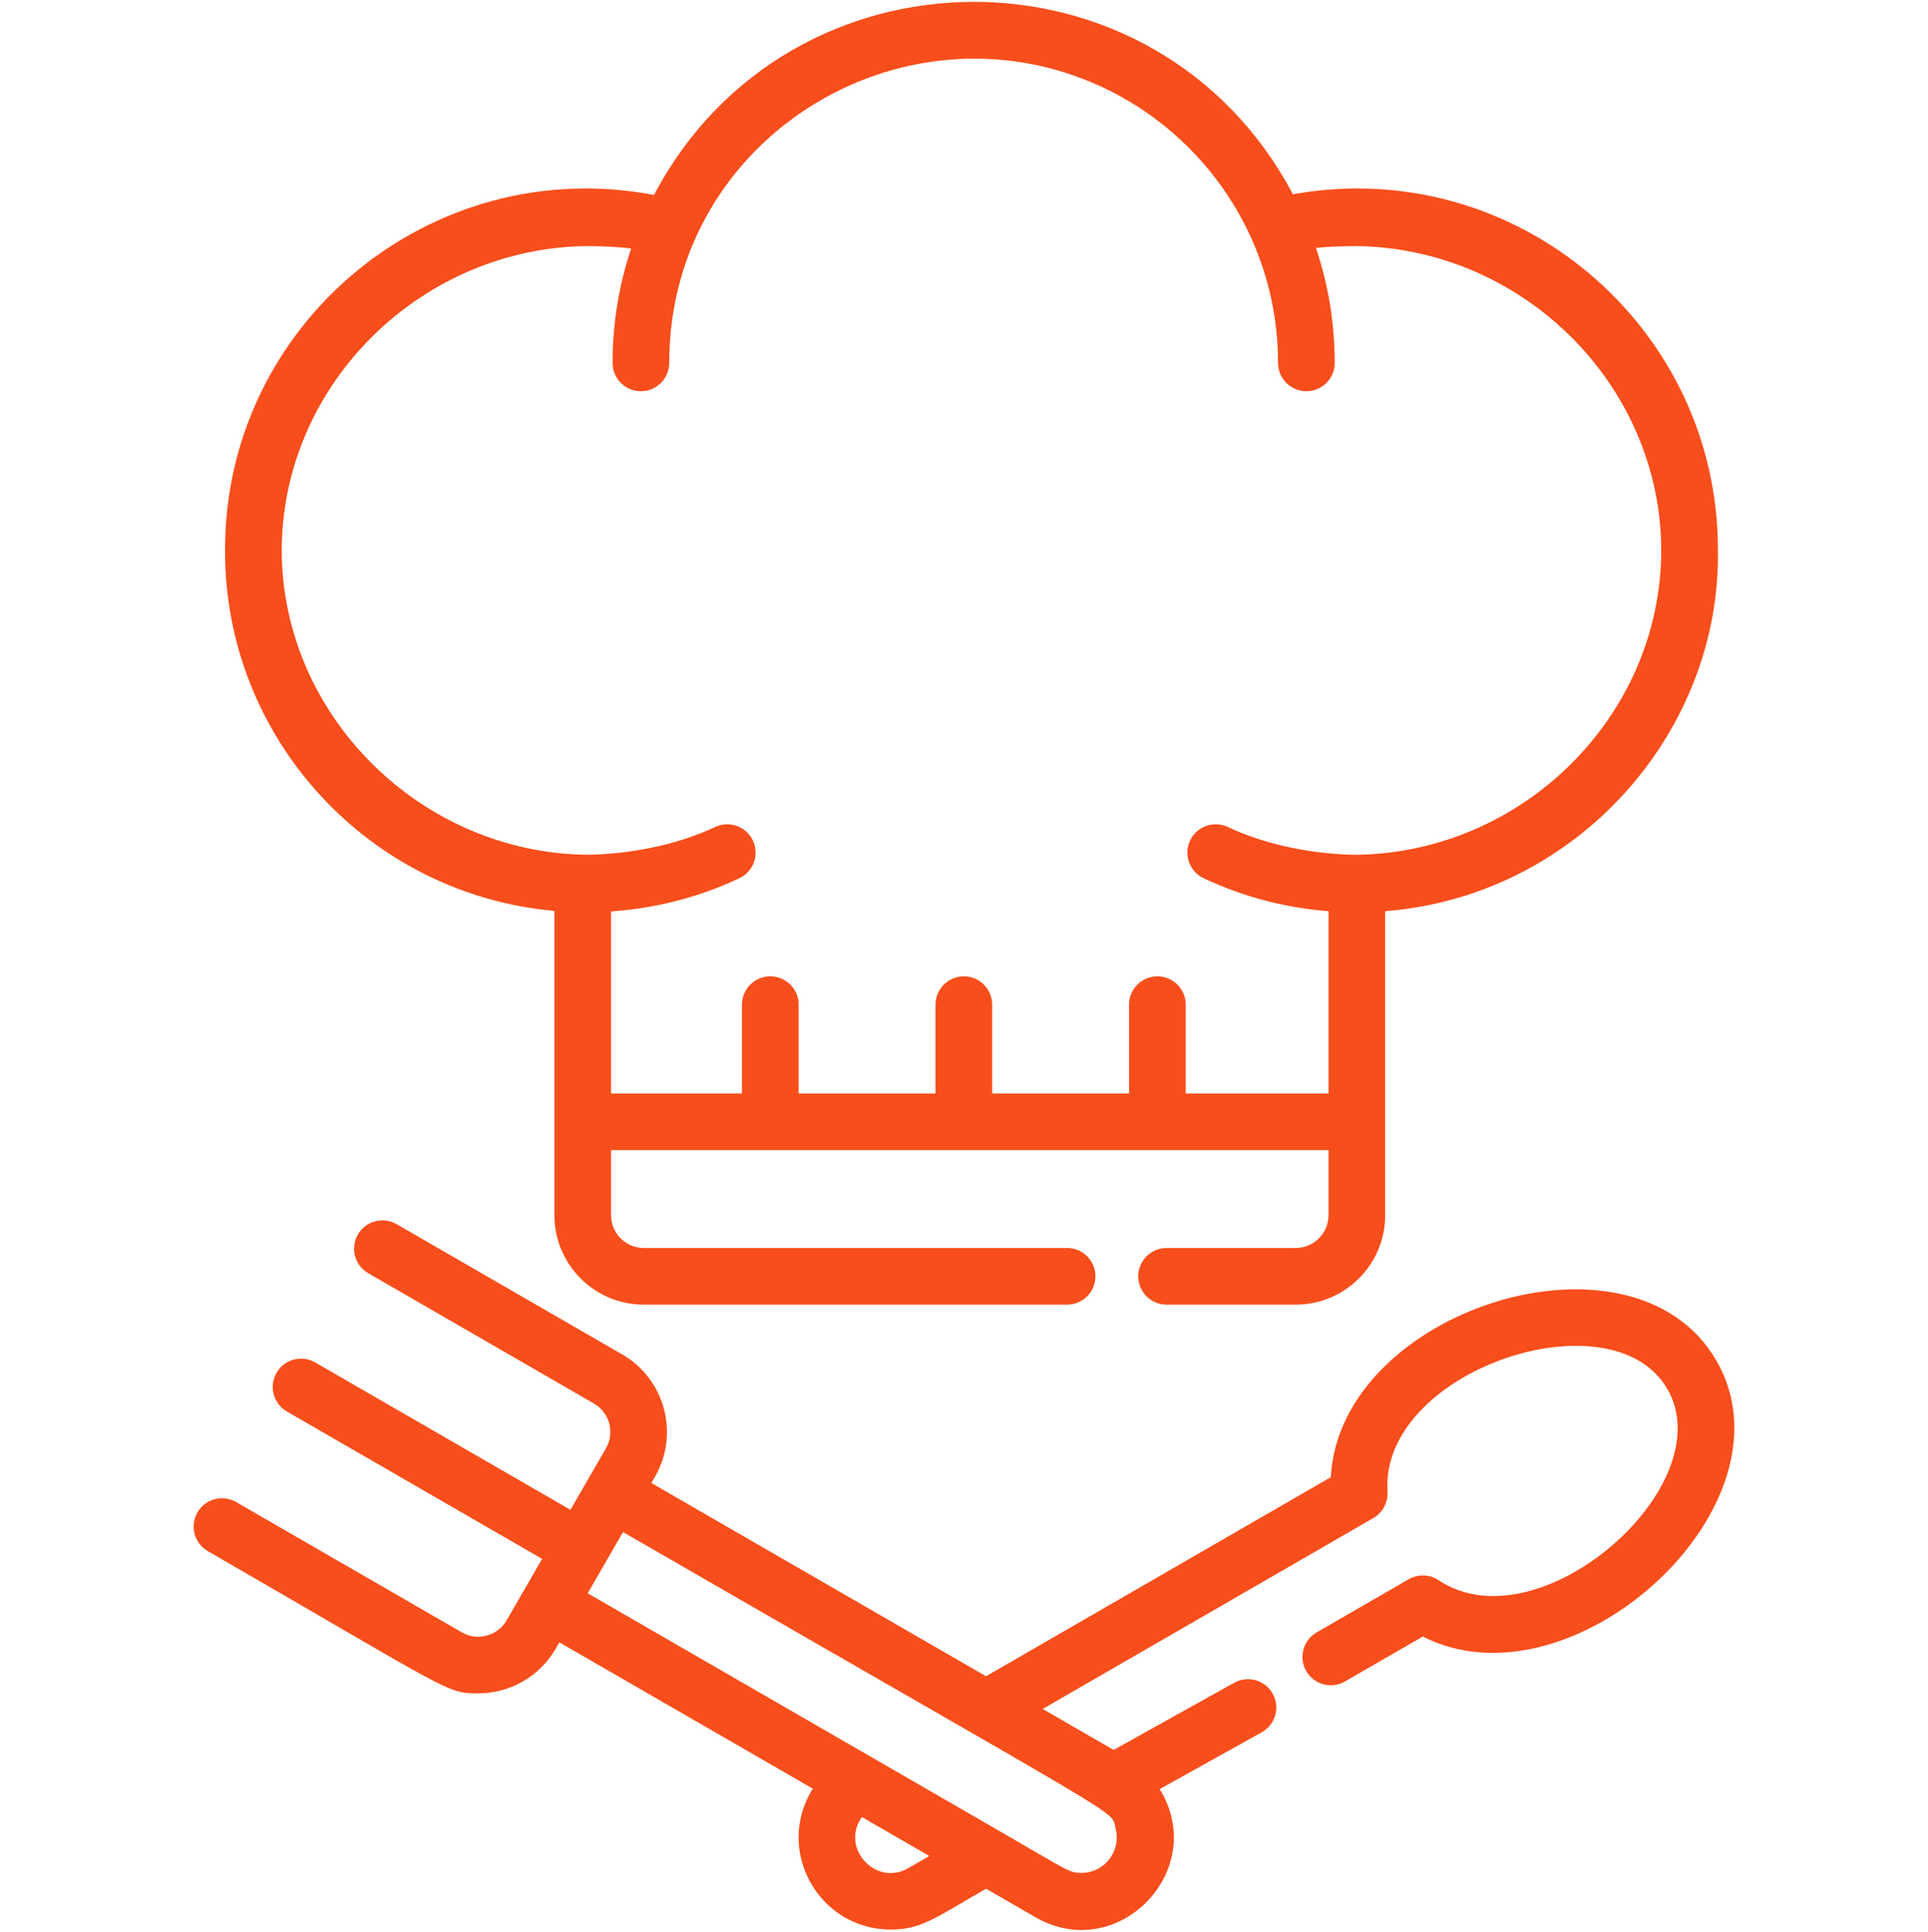 <svg width="512" height="513" viewBox="0 0 512 513" fill="none" xmlns="http://www.w3.org/2000/svg">
<g clip-path="url(#clip0_3521_94)">
<path d="M358.955 226.971C359.023 226.973 359.092 226.979 359.16 226.981C359.801 226.772 358.705 226.928 358.955 226.971Z" fill="#F84E1C"/>
<path d="M156.001 226.977C156.826 226.985 155.259 226.724 156.001 226.977Z" fill="#F84E1C"/>
<path d="M147.222 241.875C147.222 270.758 147.222 309.529 147.222 322.682C147.222 335.781 157.878 346.437 170.976 346.437H283.38C287.536 346.437 290.904 343.069 290.904 338.913C290.904 334.757 287.536 331.389 283.38 331.389H170.975C166.775 331.389 163.26 328.398 162.447 324.435C162.206 323.261 162.269 324.219 162.269 305.41H352.801V322.682C352.801 327.482 348.895 331.389 344.095 331.389H309.796C305.64 331.389 302.272 334.757 302.272 338.913C302.272 343.069 305.64 346.437 309.796 346.437H344.095C357.193 346.437 367.849 335.781 367.849 322.682C367.849 309.503 367.849 270.566 367.849 241.956C418.634 237.997 456.939 194.525 456.21 146.164C456.211 146.095 456.213 146.025 456.213 145.955C456.213 86.507 402.297 40.994 343.341 51.586C307.084 -16.914 209.442 -16.203 173.681 51.767C114.53 40.502 59.761 85.939 59.761 145.956C59.761 146.025 59.764 146.095 59.764 146.165C59.764 146.231 59.761 146.297 59.761 146.364C59.761 196.395 98.282 237.592 147.222 241.875ZM156.811 65.338C160.042 65.429 164.419 65.534 167.602 66.005C164.408 75.551 162.673 85.758 162.673 96.364C162.672 100.519 166.041 103.888 170.196 103.888C174.351 103.888 177.72 100.519 177.72 96.364C177.72 35.429 242.162 -2.498 295.152 24.316C321.741 37.851 339.401 65.353 339.401 96.364C339.401 100.519 342.769 103.888 346.925 103.888C351.081 103.888 354.449 100.519 354.449 96.364C354.449 85.704 352.698 75.446 349.473 65.859C352.303 65.476 356.314 65.42 359.164 65.336C403.669 65.336 441.048 101.676 441.161 146.158C441.05 190.64 403.668 226.98 359.16 226.98C359.056 226.98 358.992 226.976 358.955 226.97C347.861 226.636 336.042 224.284 326.04 219.593C322.281 217.829 317.797 219.447 316.033 223.21C314.268 226.972 315.888 231.452 319.65 233.217C330.157 238.145 341.278 241.071 352.801 241.957V290.361H314.878V266.777C314.878 262.621 311.51 259.253 307.354 259.253C303.198 259.253 299.83 262.621 299.83 266.777V290.361H263.482V266.777C263.482 262.621 260.114 259.253 255.958 259.253C251.803 259.253 248.434 262.621 248.434 266.777V290.361H212.088V266.777C212.088 262.621 208.719 259.253 204.564 259.253C200.409 259.253 197.04 262.621 197.04 266.777V290.361H162.27V242.018C174.117 241.218 185.546 238.274 196.326 233.217C200.088 231.452 201.707 226.972 199.943 223.21C198.177 219.448 193.696 217.83 189.936 219.593C179.633 224.425 167.441 226.768 156.001 226.977C111.951 226.535 74.926 190.186 74.816 146.159C74.927 101.678 112.305 65.338 156.811 65.338Z" fill="#F84E1C"/>
<path d="M156.811 65.338C157.623 65.338 156.079 65.576 156.811 65.338Z" fill="#F84E1C"/>
<path d="M359.164 65.337C359.898 65.576 358.351 65.337 359.164 65.337Z" fill="#F84E1C"/>
<path d="M455.826 361.332C433.632 322.889 355.7 347.804 353.412 392.251L261.853 445.111L172.972 393.797L173.945 392.112C180.493 380.769 176.591 366.213 165.249 359.664L105.317 325.061C101.717 322.984 97.116 324.215 95.038 327.815C92.96 331.414 94.193 336.015 97.792 338.093L157.725 372.696C161.882 375.097 163.312 380.432 160.912 384.588C154.254 396.121 156.27 392.628 151.487 400.912L83.712 361.784C80.113 359.708 75.512 360.938 73.434 364.538C71.356 368.137 72.589 372.738 76.188 374.816L143.962 413.944C142.436 416.586 138.063 424.162 134.539 430.267C132.137 434.423 126.801 435.854 122.644 433.454L62.712 398.853C59.113 396.776 54.511 398.007 52.434 401.607C50.356 405.206 51.589 409.807 55.188 411.885C120.09 449.355 118.517 449.664 126.958 449.664C135.173 449.664 143.176 445.403 147.571 437.792L148.542 436.11L215.841 474.964C205.594 491.358 217.475 512.376 236.539 512.376C244.553 512.376 248.077 509.482 261.853 501.529L274.966 509.1C296.857 521.74 321.231 496.584 307.963 475.084L335.068 459.993C338.699 457.972 340.003 453.39 337.981 449.759C335.959 446.128 331.377 444.822 327.747 446.846L295.732 464.671L276.9 453.798L364.714 403.099C367.192 401.667 368.644 398.955 368.459 396.099C366.39 363.988 428.035 343.291 442.791 368.855C457.578 394.463 408.751 437.413 382.031 419.607C379.65 418.019 376.575 417.921 374.097 419.35L349.643 433.468C346.044 435.546 344.812 440.147 346.889 443.746C348.966 447.346 353.569 448.576 357.167 446.5L377.839 434.565C417.538 454.836 477.993 399.718 455.826 361.332ZM241.215 496.071C232.561 501.072 223.059 490.698 228.887 482.499L246.804 492.844L241.215 496.071ZM296.244 485.519C297.84 491.466 293.355 497.331 287.168 497.331C283.939 497.331 284.049 496.971 265.626 486.335C265.626 486.335 232.068 466.961 231.804 466.807L231.802 466.806L156.065 423.08L165.448 406.829C303.676 486.636 294.846 480.296 296.244 485.519Z" fill="#F84E1C"/>
</g>
<defs>
<clipPath id="clip0_3521_94">
<rect width="511.998" height="511.998" fill="white" transform="translate(0 0.5)"/>
</clipPath>
</defs>
</svg>
